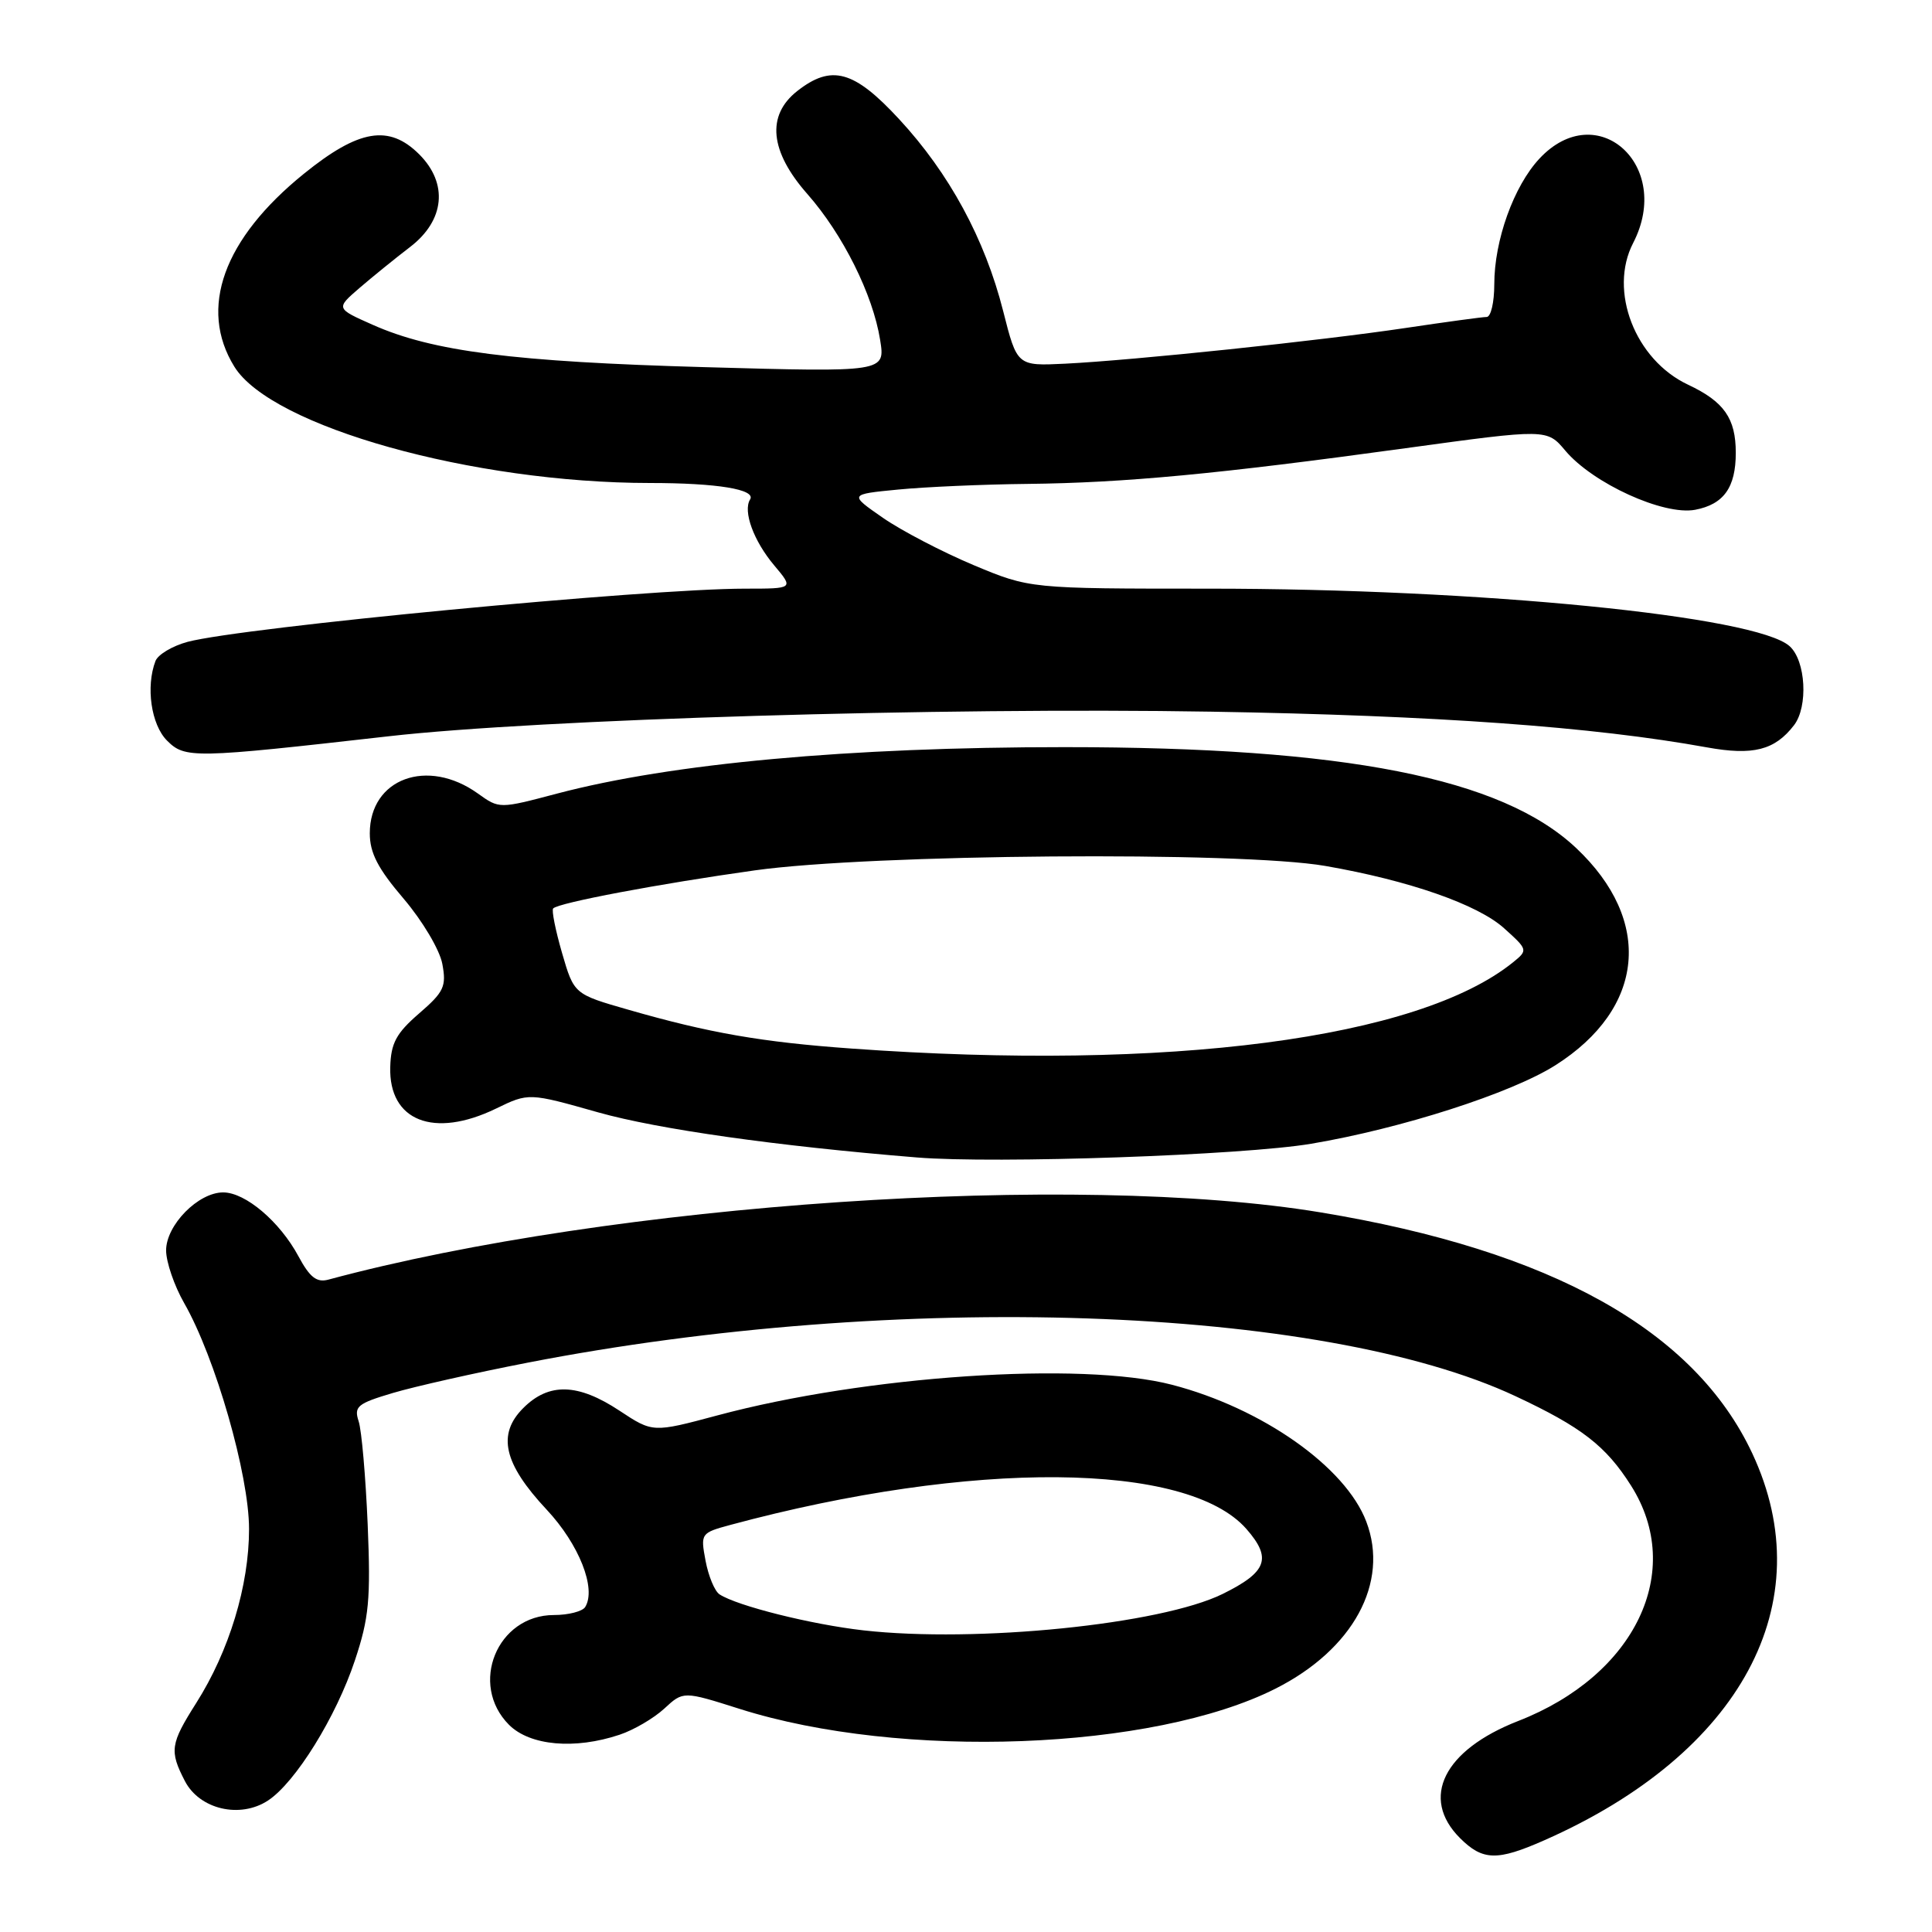 <?xml version="1.0" encoding="UTF-8" standalone="no"?>
<!DOCTYPE svg PUBLIC "-//W3C//DTD SVG 1.1//EN" "http://www.w3.org/Graphics/SVG/1.1/DTD/svg11.dtd" >
<svg xmlns="http://www.w3.org/2000/svg" xmlns:xlink="http://www.w3.org/1999/xlink" version="1.1" viewBox="0 0 256 256">
 <g >
 <path fill="currentColor"
d=" M 204.62 243.85 C 230.71 232.34 241.45 212.38 232.19 192.59 C 224.56 176.29 205.63 165.71 175.00 160.65 C 142.50 155.27 81.12 159.43 43.50 169.56 C 41.96 169.97 41.05 169.26 39.55 166.47 C 37.08 161.87 32.52 158.00 29.57 158.00 C 26.26 158.00 22.00 162.34 22.01 165.70 C 22.02 167.24 23.09 170.37 24.40 172.66 C 28.54 179.89 33.00 195.43 33.00 202.60 C 33.00 210.11 30.37 218.77 26.00 225.66 C 22.57 231.07 22.43 232.00 24.50 236.00 C 26.44 239.75 31.81 241.01 35.51 238.58 C 39.14 236.20 44.54 227.50 47.03 220.00 C 48.90 214.39 49.13 211.93 48.72 202.00 C 48.45 195.68 47.92 189.52 47.52 188.32 C 46.88 186.36 47.36 185.97 52.08 184.57 C 54.98 183.71 63.01 181.90 69.92 180.56 C 118.81 171.05 175.09 172.96 200.81 185.00 C 209.57 189.10 212.78 191.58 216.12 196.85 C 223.31 208.19 216.70 221.99 201.17 228.04 C 191.30 231.89 188.15 238.24 193.45 243.55 C 196.47 246.56 198.37 246.61 204.62 243.85 Z  M 82.10 229.86 C 83.97 229.24 86.63 227.68 88.02 226.40 C 90.54 224.07 90.54 224.07 98.02 226.44 C 119.37 233.20 152.79 231.94 169.00 223.76 C 179.30 218.57 184.12 209.71 181.04 201.62 C 178.29 194.37 167.25 186.60 155.30 183.49 C 143.26 180.36 114.71 182.28 95.05 187.55 C 86.50 189.84 86.50 189.84 82.08 186.92 C 76.57 183.28 72.73 183.18 69.34 186.57 C 65.84 190.06 66.73 193.94 72.44 200.04 C 76.73 204.63 79.05 210.49 77.54 212.94 C 77.18 213.52 75.31 214.00 73.40 214.00 C 65.86 214.00 62.11 223.20 67.45 228.55 C 70.23 231.32 76.16 231.85 82.10 229.86 Z  M 173.75 151.55 C 185.69 149.54 200.27 144.85 206.10 141.15 C 217.97 133.62 219.08 122.00 208.84 112.36 C 198.98 103.08 178.29 99.00 141.04 99.00 C 112.46 99.00 89.00 101.15 73.83 105.15 C 66.16 107.18 66.16 107.18 63.33 105.15 C 56.64 100.35 49.00 103.16 49.00 110.42 C 49.00 113.02 50.07 115.09 53.49 119.09 C 55.98 122.02 58.26 125.85 58.61 127.72 C 59.17 130.71 58.83 131.44 55.53 134.29 C 52.50 136.91 51.80 138.22 51.71 141.38 C 51.50 148.53 57.47 150.89 65.71 146.90 C 70.06 144.79 70.06 144.79 79.28 147.40 C 87.21 149.63 102.85 151.85 121.50 153.37 C 131.90 154.22 164.73 153.08 173.75 151.55 Z  M 51.50 97.56 C 71.37 95.30 124.84 93.70 160.50 94.30 C 190.32 94.80 211.11 96.30 226.17 99.03 C 232.29 100.14 235.17 99.41 237.72 96.09 C 239.61 93.62 239.28 87.56 237.14 85.63 C 232.73 81.63 196.07 78.00 160.18 78.00 C 136.46 78.00 136.46 78.00 128.98 74.87 C 124.87 73.14 119.47 70.33 117.00 68.62 C 112.50 65.50 112.50 65.50 119.00 64.87 C 122.58 64.52 130.29 64.18 136.14 64.12 C 148.98 63.98 161.38 62.81 186.24 59.39 C 204.98 56.82 204.98 56.82 207.41 59.71 C 211.07 64.06 220.44 68.33 224.61 67.55 C 228.40 66.83 230.00 64.60 230.00 60.00 C 230.00 55.43 228.45 53.22 223.67 50.97 C 216.66 47.68 213.12 38.54 216.40 32.20 C 221.71 21.93 211.63 12.84 203.99 21.01 C 200.58 24.66 198.00 31.84 198.00 37.68 C 198.00 40.06 197.55 42.00 196.99 42.00 C 196.44 42.00 191.60 42.66 186.24 43.46 C 174.92 45.15 150.34 47.73 141.14 48.19 C 134.77 48.50 134.77 48.50 132.92 41.20 C 130.50 31.66 125.78 22.96 119.14 15.79 C 113.15 9.31 110.18 8.50 105.63 12.07 C 101.53 15.30 102.00 20.06 106.99 25.72 C 111.69 31.06 115.66 39.03 116.62 45.03 C 117.31 49.32 117.31 49.32 93.40 48.65 C 68.07 47.94 57.33 46.57 49.39 43.04 C 44.50 40.87 44.50 40.87 47.61 38.18 C 49.32 36.71 52.36 34.24 54.36 32.71 C 58.93 29.20 59.41 24.31 55.55 20.45 C 51.55 16.46 47.55 17.13 40.27 23.02 C 29.60 31.65 26.28 40.86 31.05 48.58 C 35.96 56.53 62.62 63.99 86.12 64.00 C 95.01 64.00 100.21 64.85 99.39 66.18 C 98.42 67.75 99.86 71.68 102.59 74.92 C 105.18 78.00 105.18 78.00 98.73 78.00 C 85.71 78.00 32.19 83.11 24.85 85.05 C 22.85 85.59 20.93 86.73 20.60 87.59 C 19.30 91.00 20.03 96.03 22.13 98.13 C 24.52 100.52 25.58 100.50 51.50 97.56 Z  M 114.40 216.03 C 107.50 215.25 97.68 212.79 95.34 211.26 C 94.70 210.84 93.87 208.84 93.49 206.81 C 92.81 203.18 92.86 203.12 96.81 202.05 C 128.83 193.43 157.33 193.66 165.16 202.60 C 168.56 206.49 167.90 208.30 162.00 211.21 C 153.80 215.24 129.39 217.72 114.40 216.03 Z  M 112.84 138.94 C 100.95 138.09 93.94 136.87 83.28 133.80 C 76.06 131.73 76.06 131.73 74.47 126.26 C 73.60 123.25 73.07 120.60 73.30 120.37 C 74.06 119.61 87.31 117.11 100.00 115.33 C 115.46 113.16 164.31 112.78 175.60 114.74 C 186.67 116.66 195.79 119.84 199.29 122.99 C 202.46 125.84 202.47 125.90 200.50 127.50 C 187.97 137.64 154.88 141.97 112.84 138.94 Z "/>
</g>
</svg>